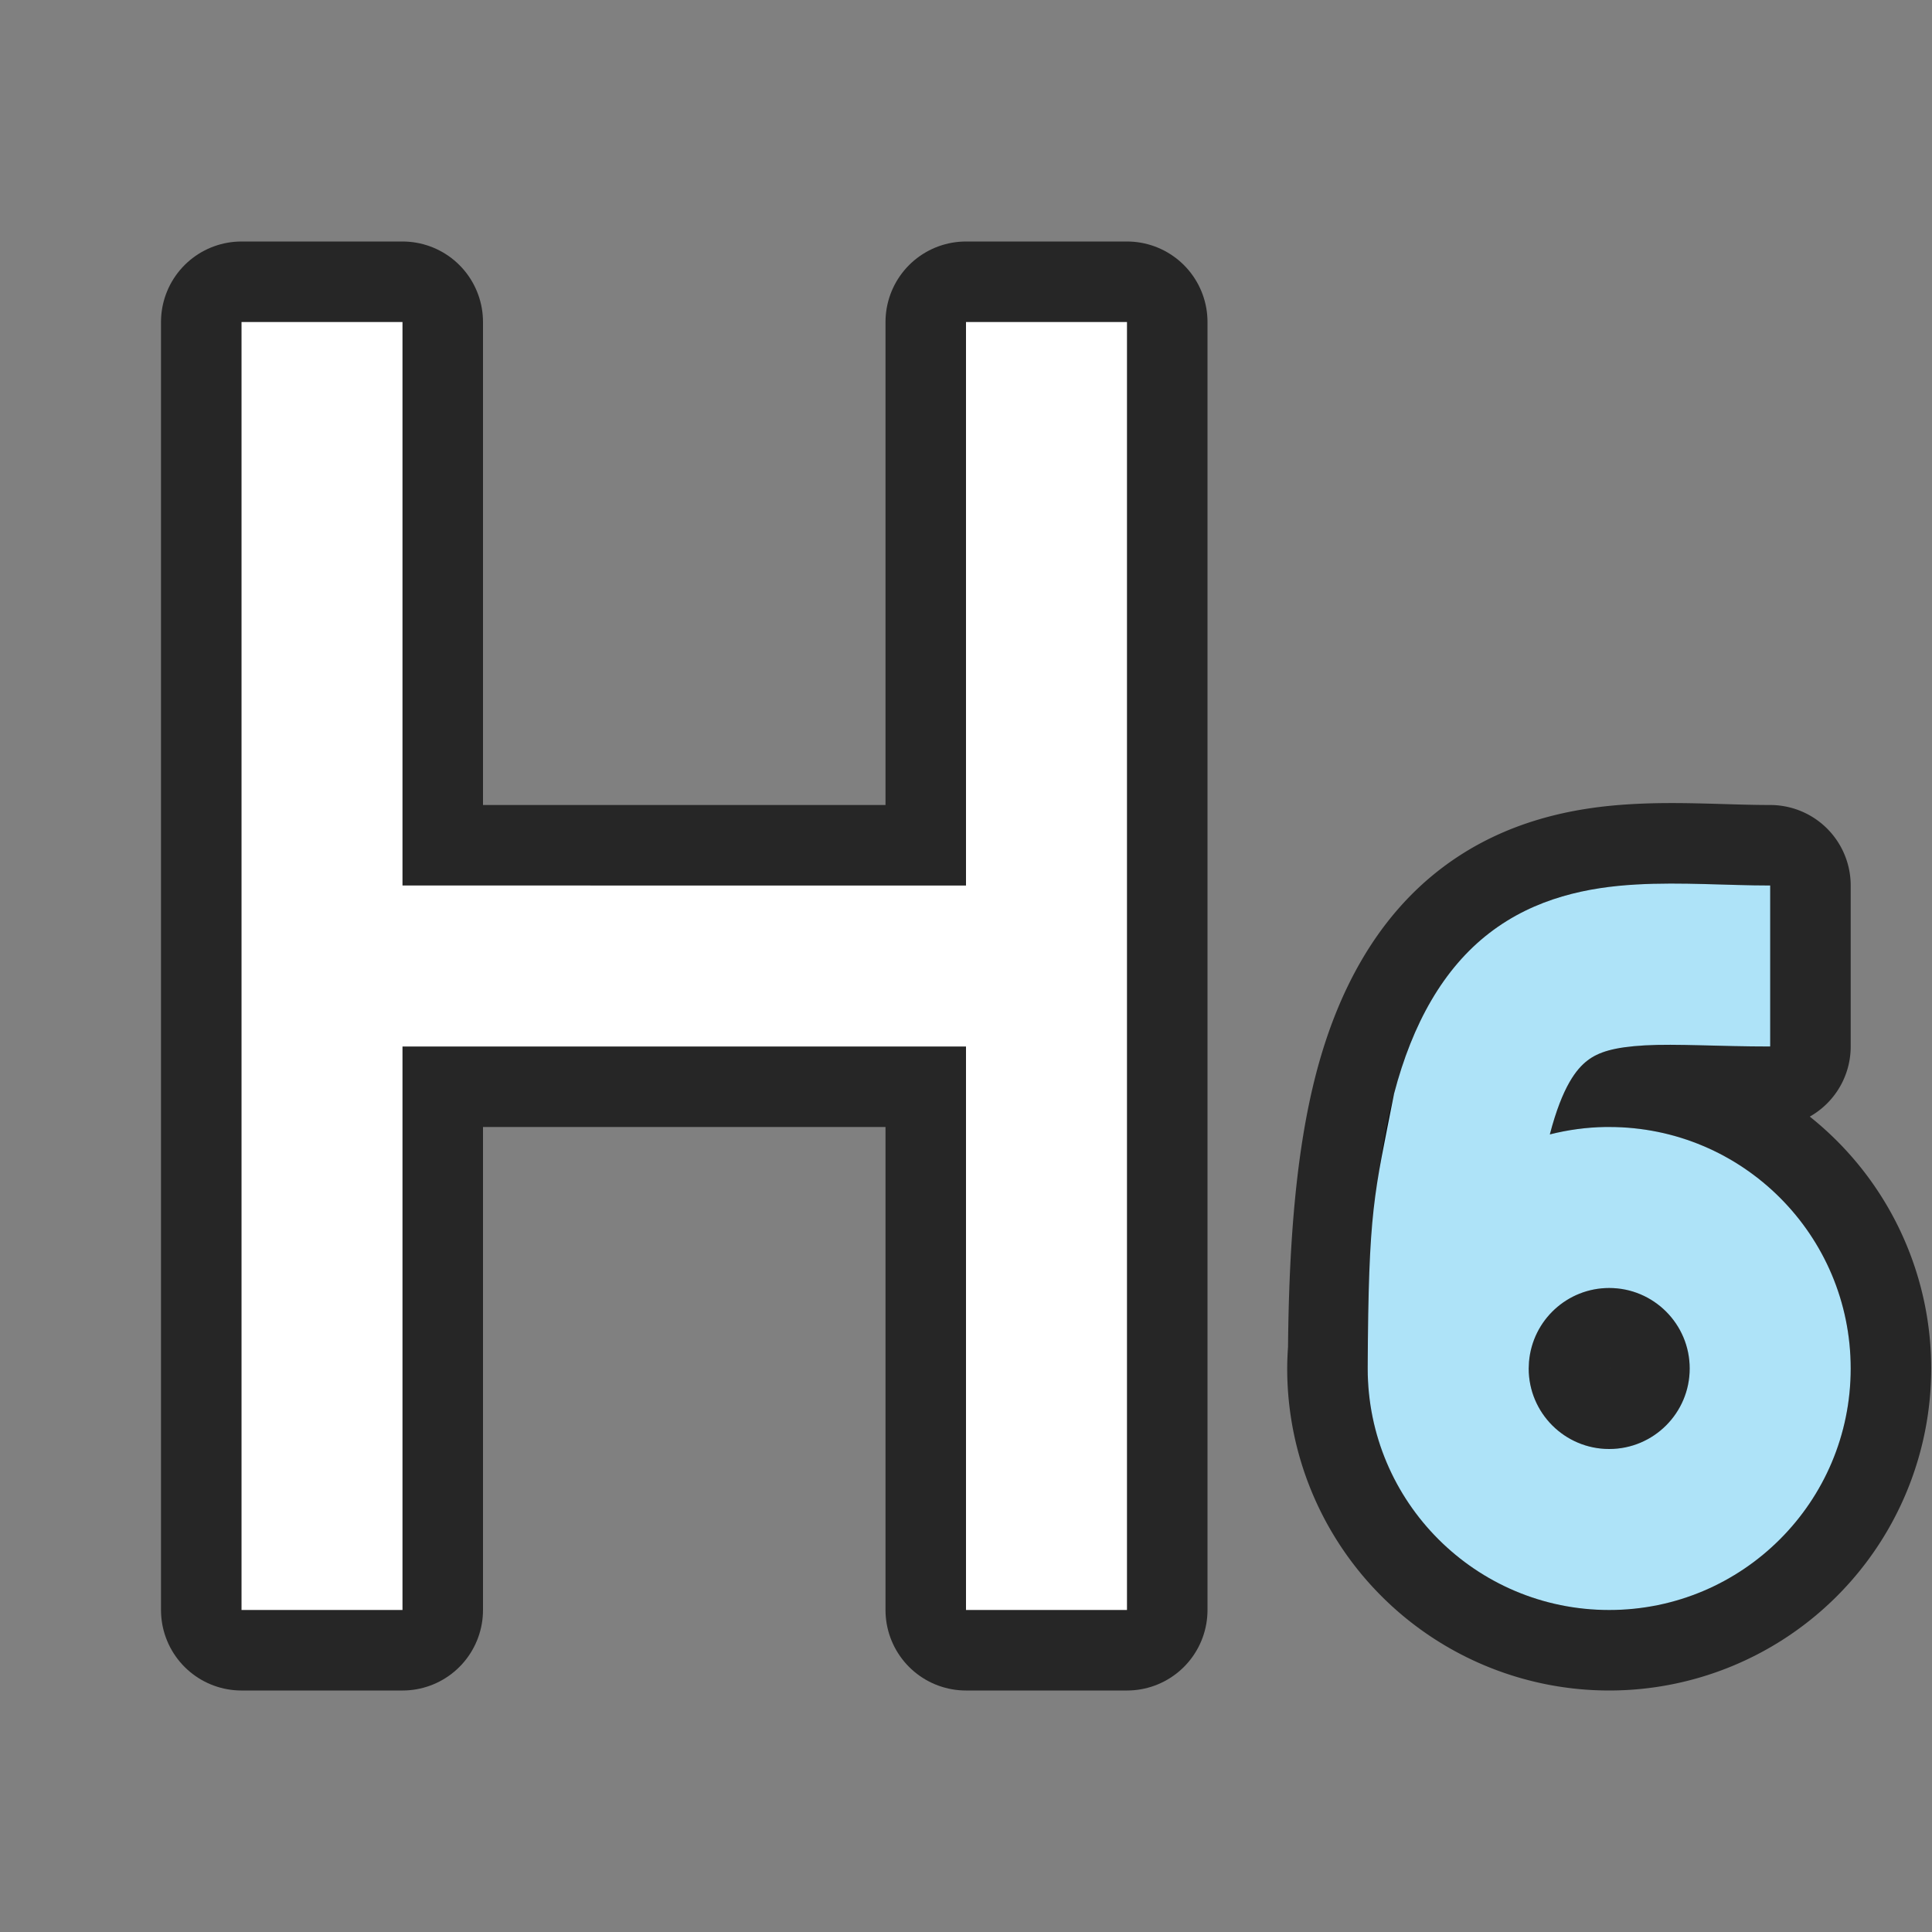 <?xml version="1.0" encoding="UTF-8" standalone="no"?>
<svg
   xmlns:dc="http://purl.org/dc/elements/1.1/"
   xmlns:cc="http://creativecommons.org/ns#"
   xmlns:rdf="http://www.w3.org/1999/02/22-rdf-syntax-ns#"
   xmlns:svg="http://www.w3.org/2000/svg"
   xmlns="http://www.w3.org/2000/svg"
   xmlns:sodipodi="http://sodipodi.sourceforge.net/DTD/sodipodi-0.dtd"
   xmlns:inkscape="http://www.inkscape.org/namespaces/inkscape"
   viewBox="0 0 24 24"
   version="1.1"
   id="svg6"
   sodipodi:docname="lc_heading6parastyle.svg"
   inkscape:export-filename="/home/jupiter007/Libreoffice yaru theme fullcolor/build/cmd/lc_heading6parastyle.png"
   inkscape:export-xdpi="96"
   inkscape:export-ydpi="96"
   inkscape:version="1.0.1 (3bc2e813f5, 2020-09-07)">
  <rect x="0" y="0" width="24" height="24" fill="#808080" stroke="none"/>
  <defs
     id="defs10" />
  <sodipodi:namedview
     pagecolor="#ffffff"
     bordercolor="#666666"
     borderopacity="1"
     objecttolerance="10"
     gridtolerance="10"
     guidetolerance="10"
     inkscape:pageopacity="0"
     inkscape:pageshadow="2"
     inkscape:window-width="1920"
     inkscape:window-height="1011"
     id="namedview8"
     showgrid="true"
     inkscape:zoom="32"
     inkscape:cx="12.828701"
     inkscape:cy="16.163365"
     inkscape:window-x="0"
     inkscape:window-y="0"
     inkscape:window-maximized="1"
     inkscape:current-layer="svg6"
     inkscape:document-rotation="0">
    <inkscape:grid
       type="xygrid"
       id="grid822" />
  </sodipodi:namedview>
  <path
     style="fill:#000000;stroke:#000000;opacity:0.7;stroke-width:2;stroke-miterlimit:4;stroke-dasharray:none;stroke-linejoin:round"
     inkscape:connector-curvature="0"
     id="path824"
     d="m 3,4 v 16 h 2 v -7 h 7 v 7 h 2 V 4 h -2 v 7 H 5 V 4 Z" />
  <path
     d="m 3,4 v 16 h 2 v -7 h 7 v 7 h 2 V 4 h -2 v 7 H 5 V 4 Z"
     id="path2"
     inkscape:connector-curvature="0"
     style="fill:#ffffff" />
  <path
     id="path840"
     style="opacity:0.7;fill:#000000;fill-opacity:1;fill-rule:evenodd;stroke:#000000;stroke-width:2;stroke-linecap:round;stroke-linejoin:round"
     d="m 21.172,10.982 c -0.277,-0.007 -0.56,-0.011 -0.852,0.006 -0.582,0.033 -1.246,0.161 -1.818,0.602 -0.572,0.44 -0.957,1.127 -1.184,1.994 C 17.105,14.401 17.011,15.44 17,16.775 a 3,3 0 0 0 -0.01,0.223 c 0,7.38e-4 0,0.001 0,0.002 a 3,3 0 0 0 3,3 3,3 0 0 0 3,-3 3,3 0 0 0 -3,-3 3,3 0 0 0 -0.051,0 3,3 0 0 0 -0.686,0.092 c 1.28e-4,-4.89e-4 -1.28e-4,-0.002 0,-0.002 0.157,-0.599 0.332,-0.812 0.467,-0.916 0.135,-0.104 0.326,-0.166 0.713,-0.188 0.387,-0.022 0.925,0.014 1.557,0.014 v -2 c -0.27,0 -0.541,-0.011 -0.818,-0.018 z M 19.99,16 a 1,1 0 0 1 1,1 1,1 0 0 1 -1,1 1,1 0 0 1 -1,-1 c 0,-0.033 0.004,-0.052 0.004,-0.084 A 1,1 0 0 1 19.99,16 Z" />
  <path
     id="path853"
     style="opacity:1;fill:#aee3f8;fill-opacity:1;fill-rule:evenodd;stroke:none;stroke-width:2;stroke-linecap:round;stroke-linejoin:round"
     d="m 21.172,10.982 c -0.277,-0.007 -0.56,-0.011 -0.852,0.006 -0.582,0.033 -1.246,0.161 -1.818,0.602 -0.572,0.44 -0.957,1.127 -1.184,1.994 C 17.068,14.861 17,15 16.99,16.998 v 0.002 c 0,1.657 1.343,3 3,3 1.657,0 3,-1.343 3,-3 0,-1.657 -1.343,-3 -3,-3 -0.017,-1.43e-4 -0.034,-1.43e-4 -0.051,0 -0.231,0.004 -0.461,0.035 -0.686,0.092 1.28e-4,-4.89e-4 -1.28e-4,-0.002 0,-0.002 0.157,-0.599 0.332,-0.812 0.467,-0.916 0.135,-0.104 0.326,-0.166 0.713,-0.188 0.387,-0.022 0.925,0.014 1.557,0.014 v -2 c -0.27,0 -0.541,-0.011 -0.818,-0.018 z M 19.99,16 c 0.552,0 1,0.448 1,1 0,0.552 -0.448,1 -1,1 -0.552,0 -1,-0.448 -1,-1 0,-0.033 0.004,-0.052 0.004,-0.084 0.044,-0.518 0.477,-0.916 0.996,-0.916 z"
     sodipodi:nodetypes="ccsccsssccccsccccccssscc" />
</svg>
